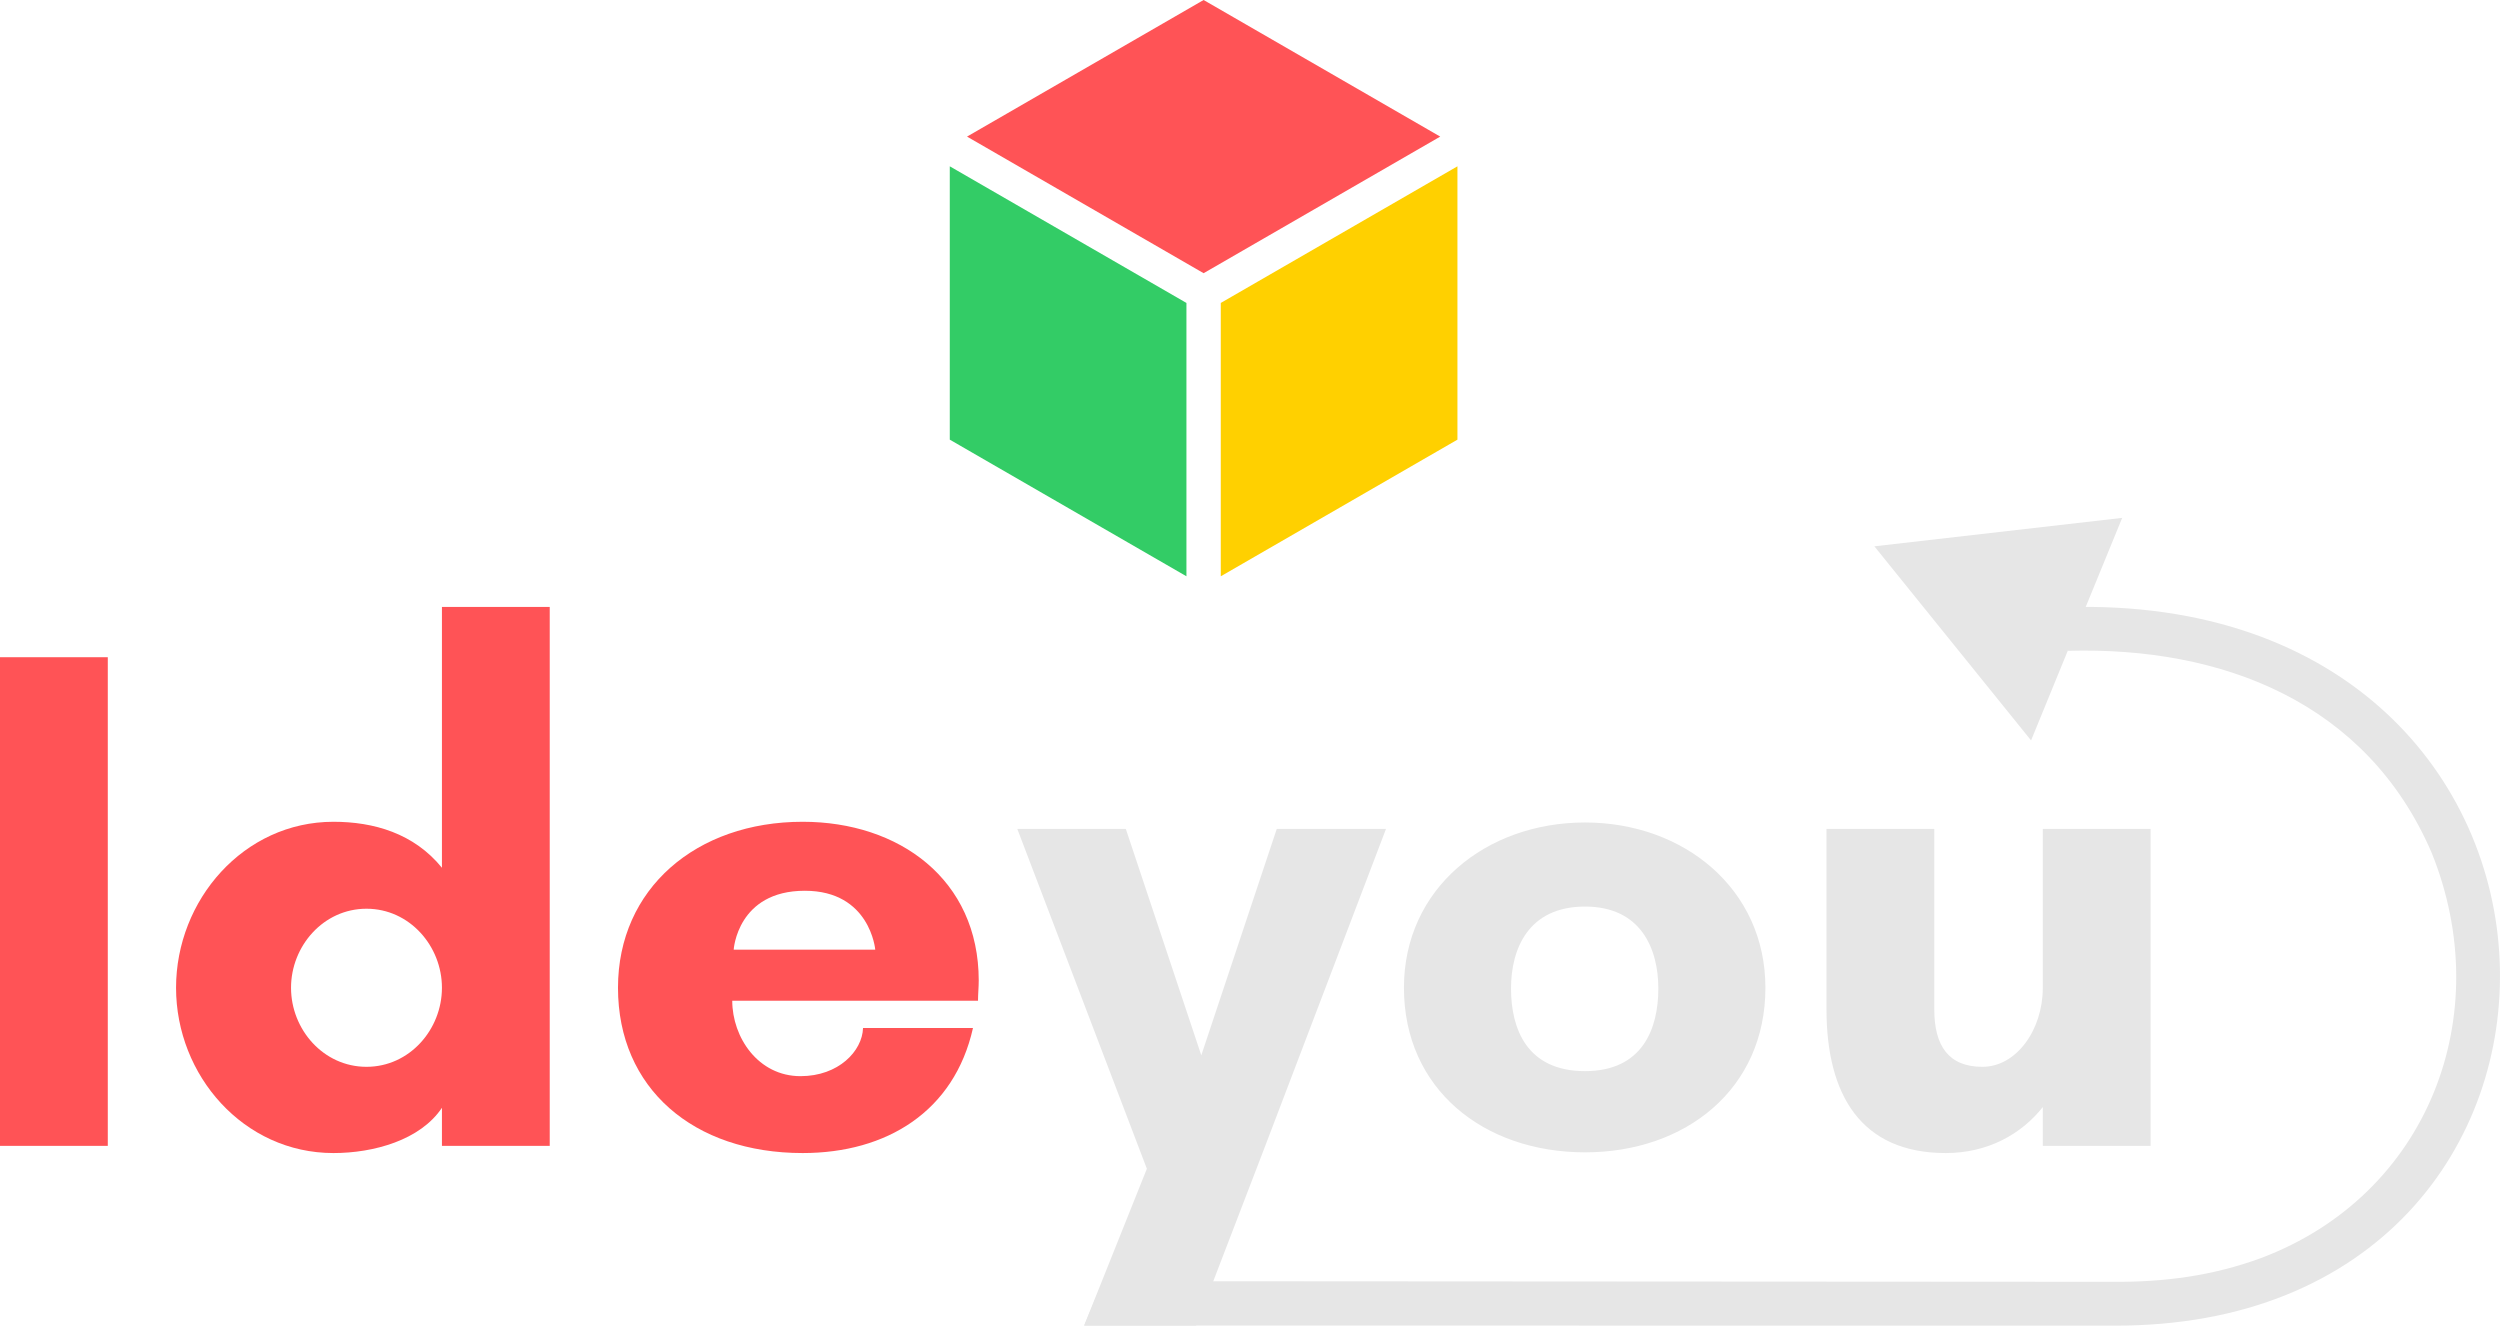 <?xml version="1.0" encoding="UTF-8"?>
<!DOCTYPE svg PUBLIC "-//W3C//DTD SVG 1.1//EN" "http://www.w3.org/Graphics/SVG/1.1/DTD/svg11.dtd">
<!-- Creator: CorelDRAW 2018 (64 Bit Versão de avaliação) -->
<svg xmlns="http://www.w3.org/2000/svg" xml:space="preserve" width="61.214mm" height="32.459mm" version="1.1" style="shape-rendering:geometricPrecision; text-rendering:geometricPrecision; image-rendering:optimizeQuality; fill-rule:evenodd; clip-rule:evenodd"
viewBox="0 0 6121.42 3245.89"
 xmlns:xlink="http://www.w3.org/1999/xlink">
 <defs>
  <style type="text/css">
   <![CDATA[
    .fil5 {fill:#33CC66}
    .fil1 {fill:#E6E6E6}
    .fil3 {fill:#FF5356}
    .fil4 {fill:#FFD000}
    .fil0 {fill:#E6E6E6;fill-rule:nonzero}
    .fil2 {fill:#FF5356;fill-rule:nonzero}
   ]]>
  </style>
 </defs>
 <g id="Camada_x0020_1">
  <path class="fil0" d="M2929.12 3245.62l168.92 -439.9 295.63 -775.98 -267.47 0 -184.76 554.27 -184.75 -554.27 -265.71 0 317.21 832.03 -153.57 383.85 274.5 0zm951.95 -622.89c-142.53,0 -181.23,-103.83 -181.23,-202.36 0,-96.79 42.23,-200.6 181.23,-200.6 137.25,0 179.48,103.81 179.48,200.6 0,98.53 -38.7,202.36 -179.48,202.36zm0 -608.83c-242.83,0 -443.42,161.88 -443.42,404.7 0,248.1 195.31,402.95 443.42,402.95 246.35,0 441.67,-154.85 441.67,-402.95 0,-242.82 -200.6,-404.7 -441.67,-404.7zm591.22 457.49c0,209.4 84.46,351.93 292.1,351.93 102.06,0 184.76,-45.76 237.54,-112.62l0 95.02 263.94 0 0 -775.98 -263.94 0 0 388.86c0,103.83 -65.11,193.57 -147.8,193.57 -82.7,0 -117.9,-51.04 -117.9,-140.78l0 -441.65 -263.94 0 0 441.65z"/>
  <path class="fil1" d="M5063.19 1593.59c377.57,-10.77 732.12,125.76 890.73,494.09 160.97,398.15 -7.8,838.11 -417.23,992.6 -118.57,43.64 -236.57,59.19 -362.56,58.33l-2473.97 -1.58 -45.54 108.6 2518.85 0.22c1297.62,7.57 1267.25,-1802.34 -117.15,-1759.11l6.87 106.85z"/>
  <path class="fil1" d="M5196.34 1268.05l-606.81 69.63 383.69 475.24c293.43,-716.52 -114.98,280.69 223.12,-544.87z"/>
  <polygon class="fil2" points="263.93,2805.71 263.93,1609.23 -0,1609.23 -0,2805.71 "/>
  <path id="1" class="fil2" d="M1082.11 2418.61c0,102.06 -79.18,193.55 -184.75,193.55 -105.57,0 -184.75,-91.49 -184.75,-193.55 0,-102.05 79.18,-193.54 184.75,-193.54 105.57,0 184.75,91.49 184.75,193.54zm263.93 -932.55l-263.93 0 0 638.71c-68.62,-84.46 -167.16,-112.61 -265.69,-112.61 -219.94,0 -385.34,191.79 -385.34,406.45 0,214.67 165.4,404.7 385.34,404.7 98.53,0 212.9,-31.68 265.69,-110.86l0 93.26 263.93 0 0 -1319.65z"/>
  <path id="2" class="fil2" d="M1796.48 2325.36c0,0 8.8,-144.28 174.19,-144.28 160.12,0 172.44,144.28 172.44,144.28l-346.63 0zm600 75.66c0,-248.1 -195.31,-388.86 -431.09,-388.86 -260.41,0 -452.2,163.64 -452.2,406.45 0,246.34 184.75,404.7 452.2,404.7 205.87,0 371.26,-102.06 417.01,-306.16l-269.21 0c-1.76,56.3 -59.82,117.89 -153.08,117.89 -103.81,0 -167.15,-95.02 -167.15,-184.76l601.76 0c0,-15.83 1.76,-33.43 1.76,-49.26z"/>
  <path class="fil3" d="M3526.45 334.46l-579.33 -334.46 -579.31 334.46 579.31 334.48 579.33 -334.48zm0 0z"/>
  <path class="fil4" d="M2989.16 1411.06l579.48 -334.56 0 -669.28 -579.48 334.55 0 669.29zm0 0z"/>
  <path class="fil5" d="M2325.59 407.22l0 669.28 579.47 334.56 0 -669.29 -579.47 -334.55zm0 0z"/>
 </g>
</svg>
